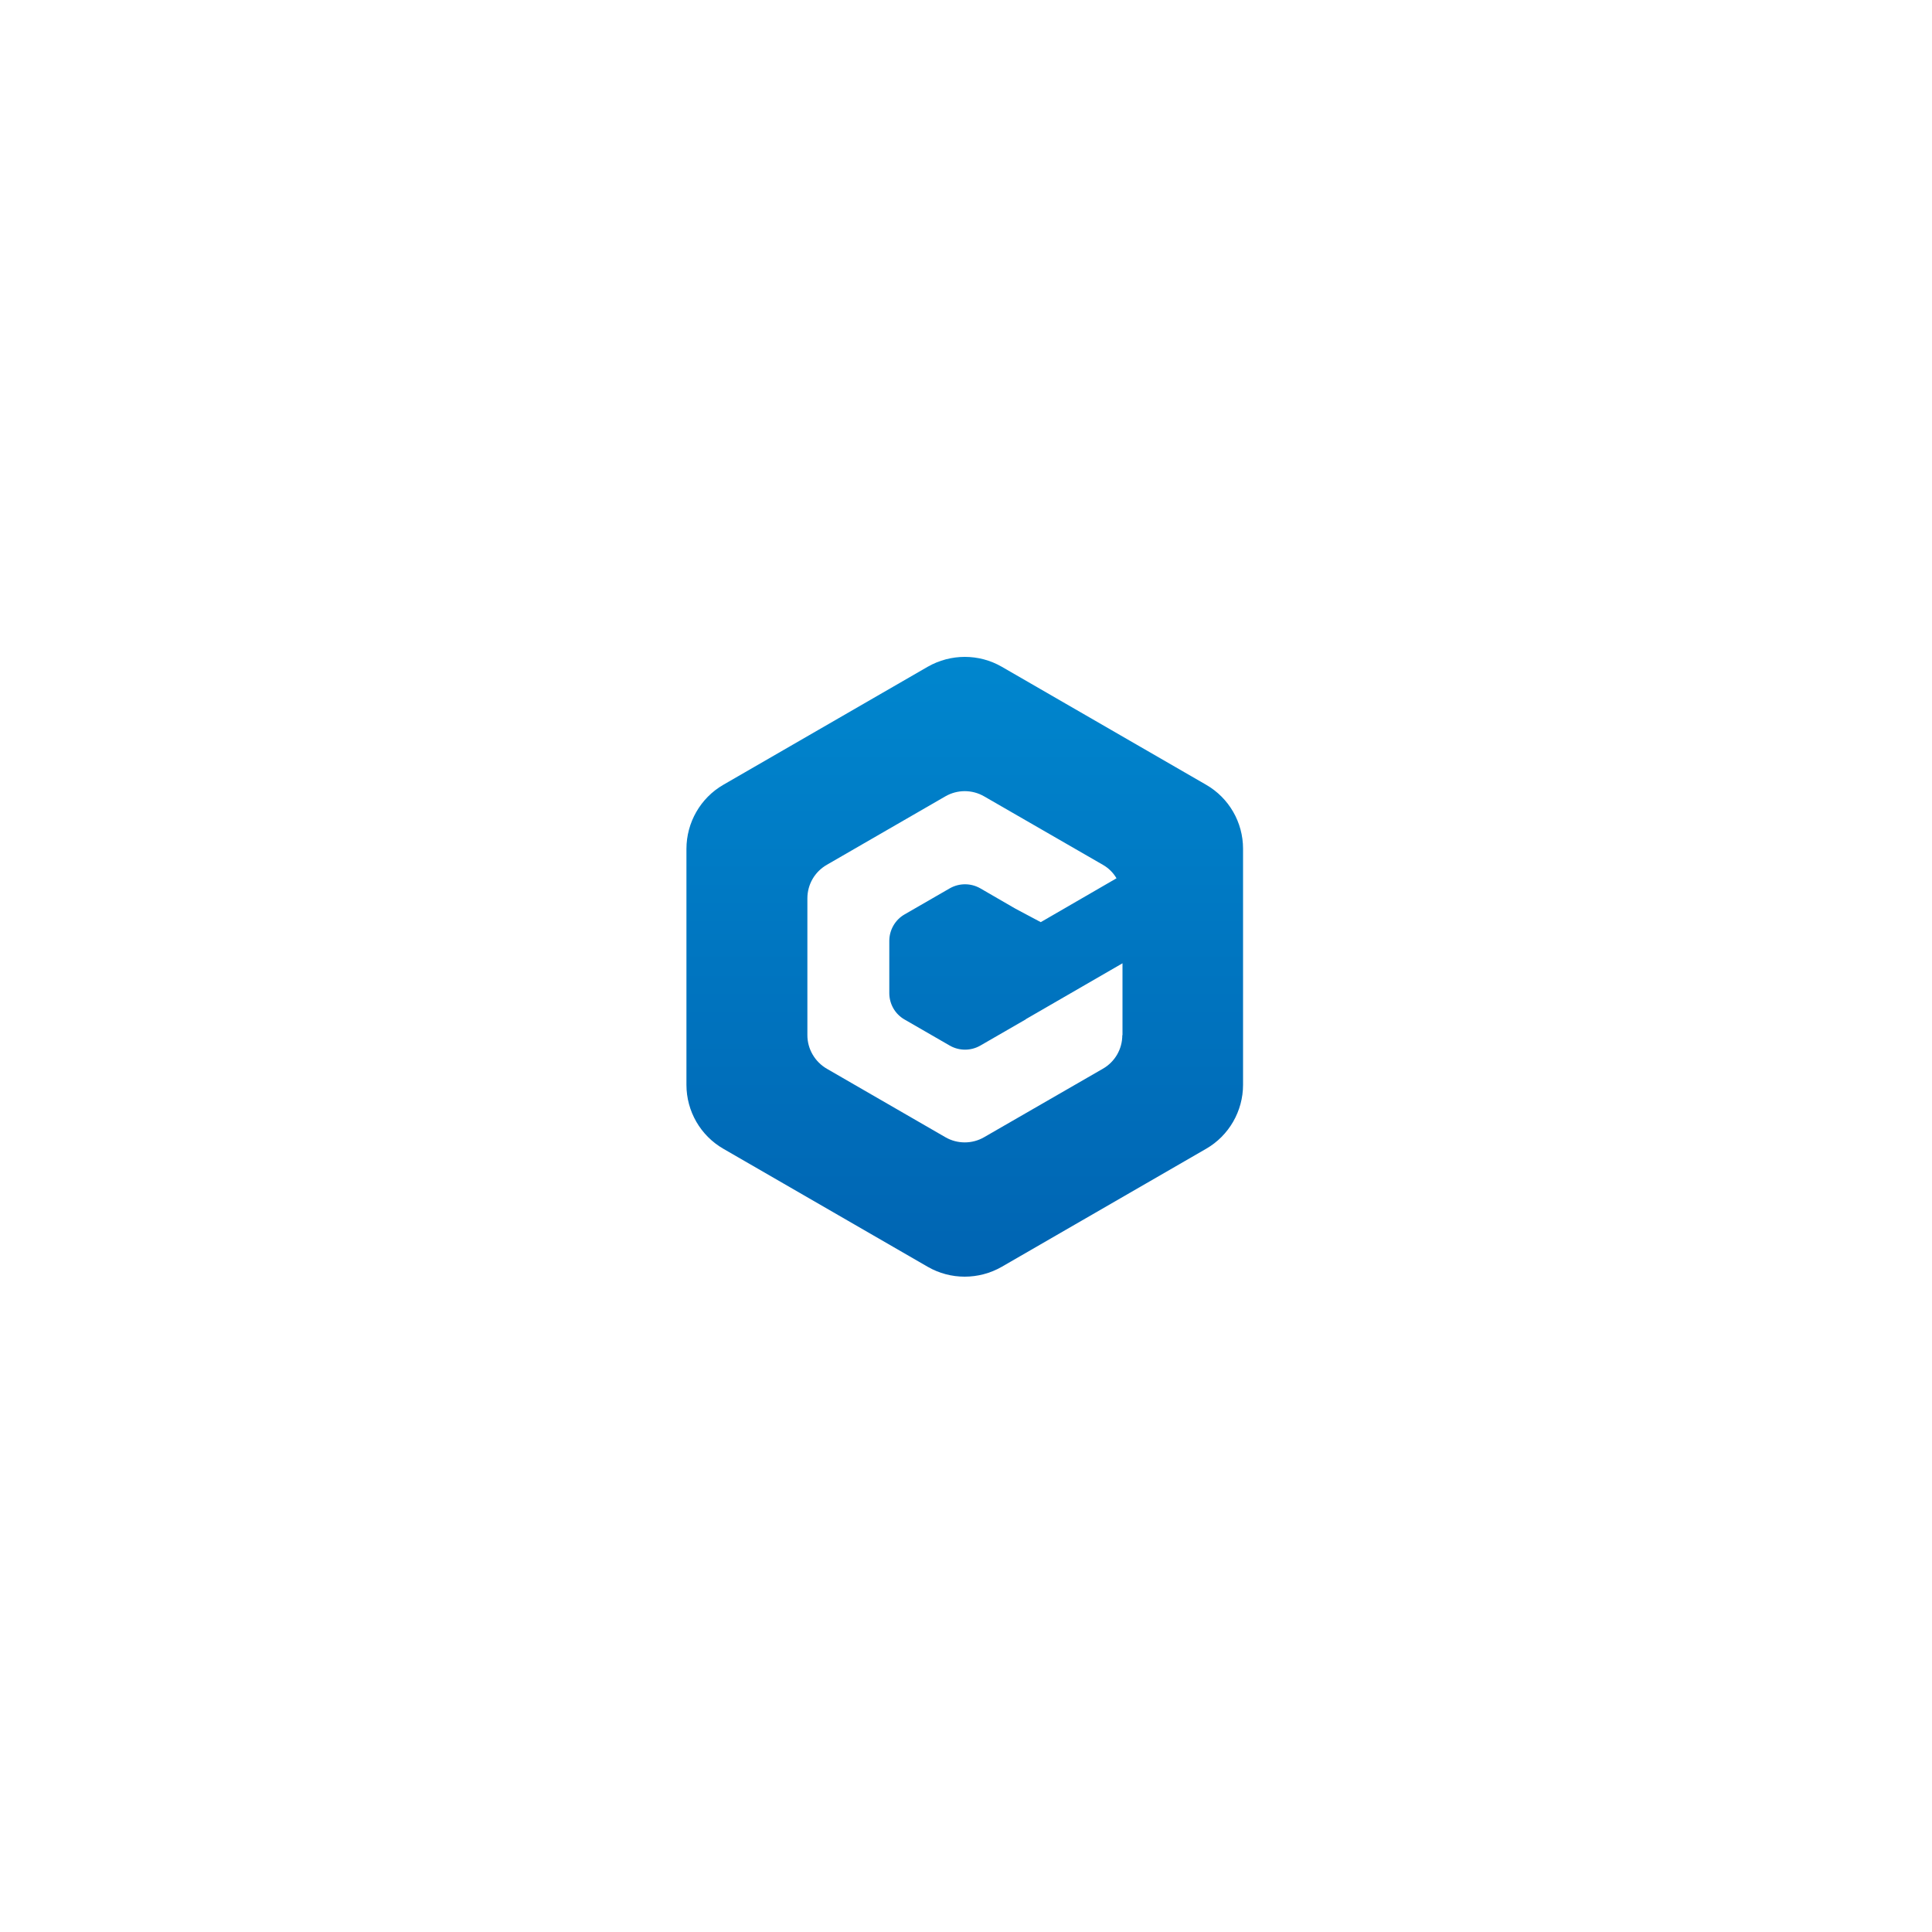 <?xml version="1.0" encoding="utf-8"?>
<!-- Generator: Adobe Illustrator 21.1.0, SVG Export Plug-In . SVG Version: 6.00 Build 0)  -->
<svg version="1.1" id="图层_1" xmlns="http://www.w3.org/2000/svg" xmlns:xlink="http://www.w3.org/1999/xlink" x="0px" y="0px"
	 viewBox="0 0 1000 1000" style="enable-background:new 0 0 1000 1000;" xml:space="preserve">
<style type="text/css">
	.st0{fill:url(#SVGID_1_);}
</style>
<linearGradient id="SVGID_1_" gradientUnits="userSpaceOnUse" x1="499.381" y1="660.774" x2="499.381" y2="339.959">
	<stop  offset="0" style="stop-color:#0064B2"/>
	<stop  offset="1" style="stop-color:#0086CE"/>
</linearGradient>
<path class="st0" d="M624.3,406.2l-105.8-61.1c-11.8-6.8-26.4-6.8-38.3,0l-105.8,61.1c-11.8,6.8-19.1,19.5-19.1,33.2v122.1
	c0,13.7,7.3,26.3,19.1,33.1l105.8,61.1c11.8,6.8,26.4,6.8,38.3,0l105.8-61.1c11.8-6.8,19.1-19.5,19.1-33.1V439.3
	C643.4,425.6,636.1,413,624.3,406.2z M580.9,535.8c0,7.2-3.8,13.8-10.1,17.4l-61.4,35.4c-6.2,3.6-13.9,3.6-20.1,0L428,553.2
	c-6.2-3.6-10.1-10.2-10.1-17.4V465c0-7.2,3.8-13.8,10.1-17.4l61.3-35.4c6.2-3.6,13.9-3.6,20.1,0l61.4,35.4c3,1.7,5.4,4.1,7.1,7
	l-39.2,22.7l-13-6.9l-18.3-10.6c-4.9-2.8-10.9-2.8-15.8,0l-23.4,13.5c-4.9,2.8-7.9,8.1-7.9,13.7v27c0,5.7,3,10.9,7.9,13.7l23.4,13.5
	c4.9,2.8,10.9,2.8,15.8,0l23.4-13.5c0.1,0,0.2-0.1,0.2-0.2l50-28.9V535.8z"/>
</svg>
